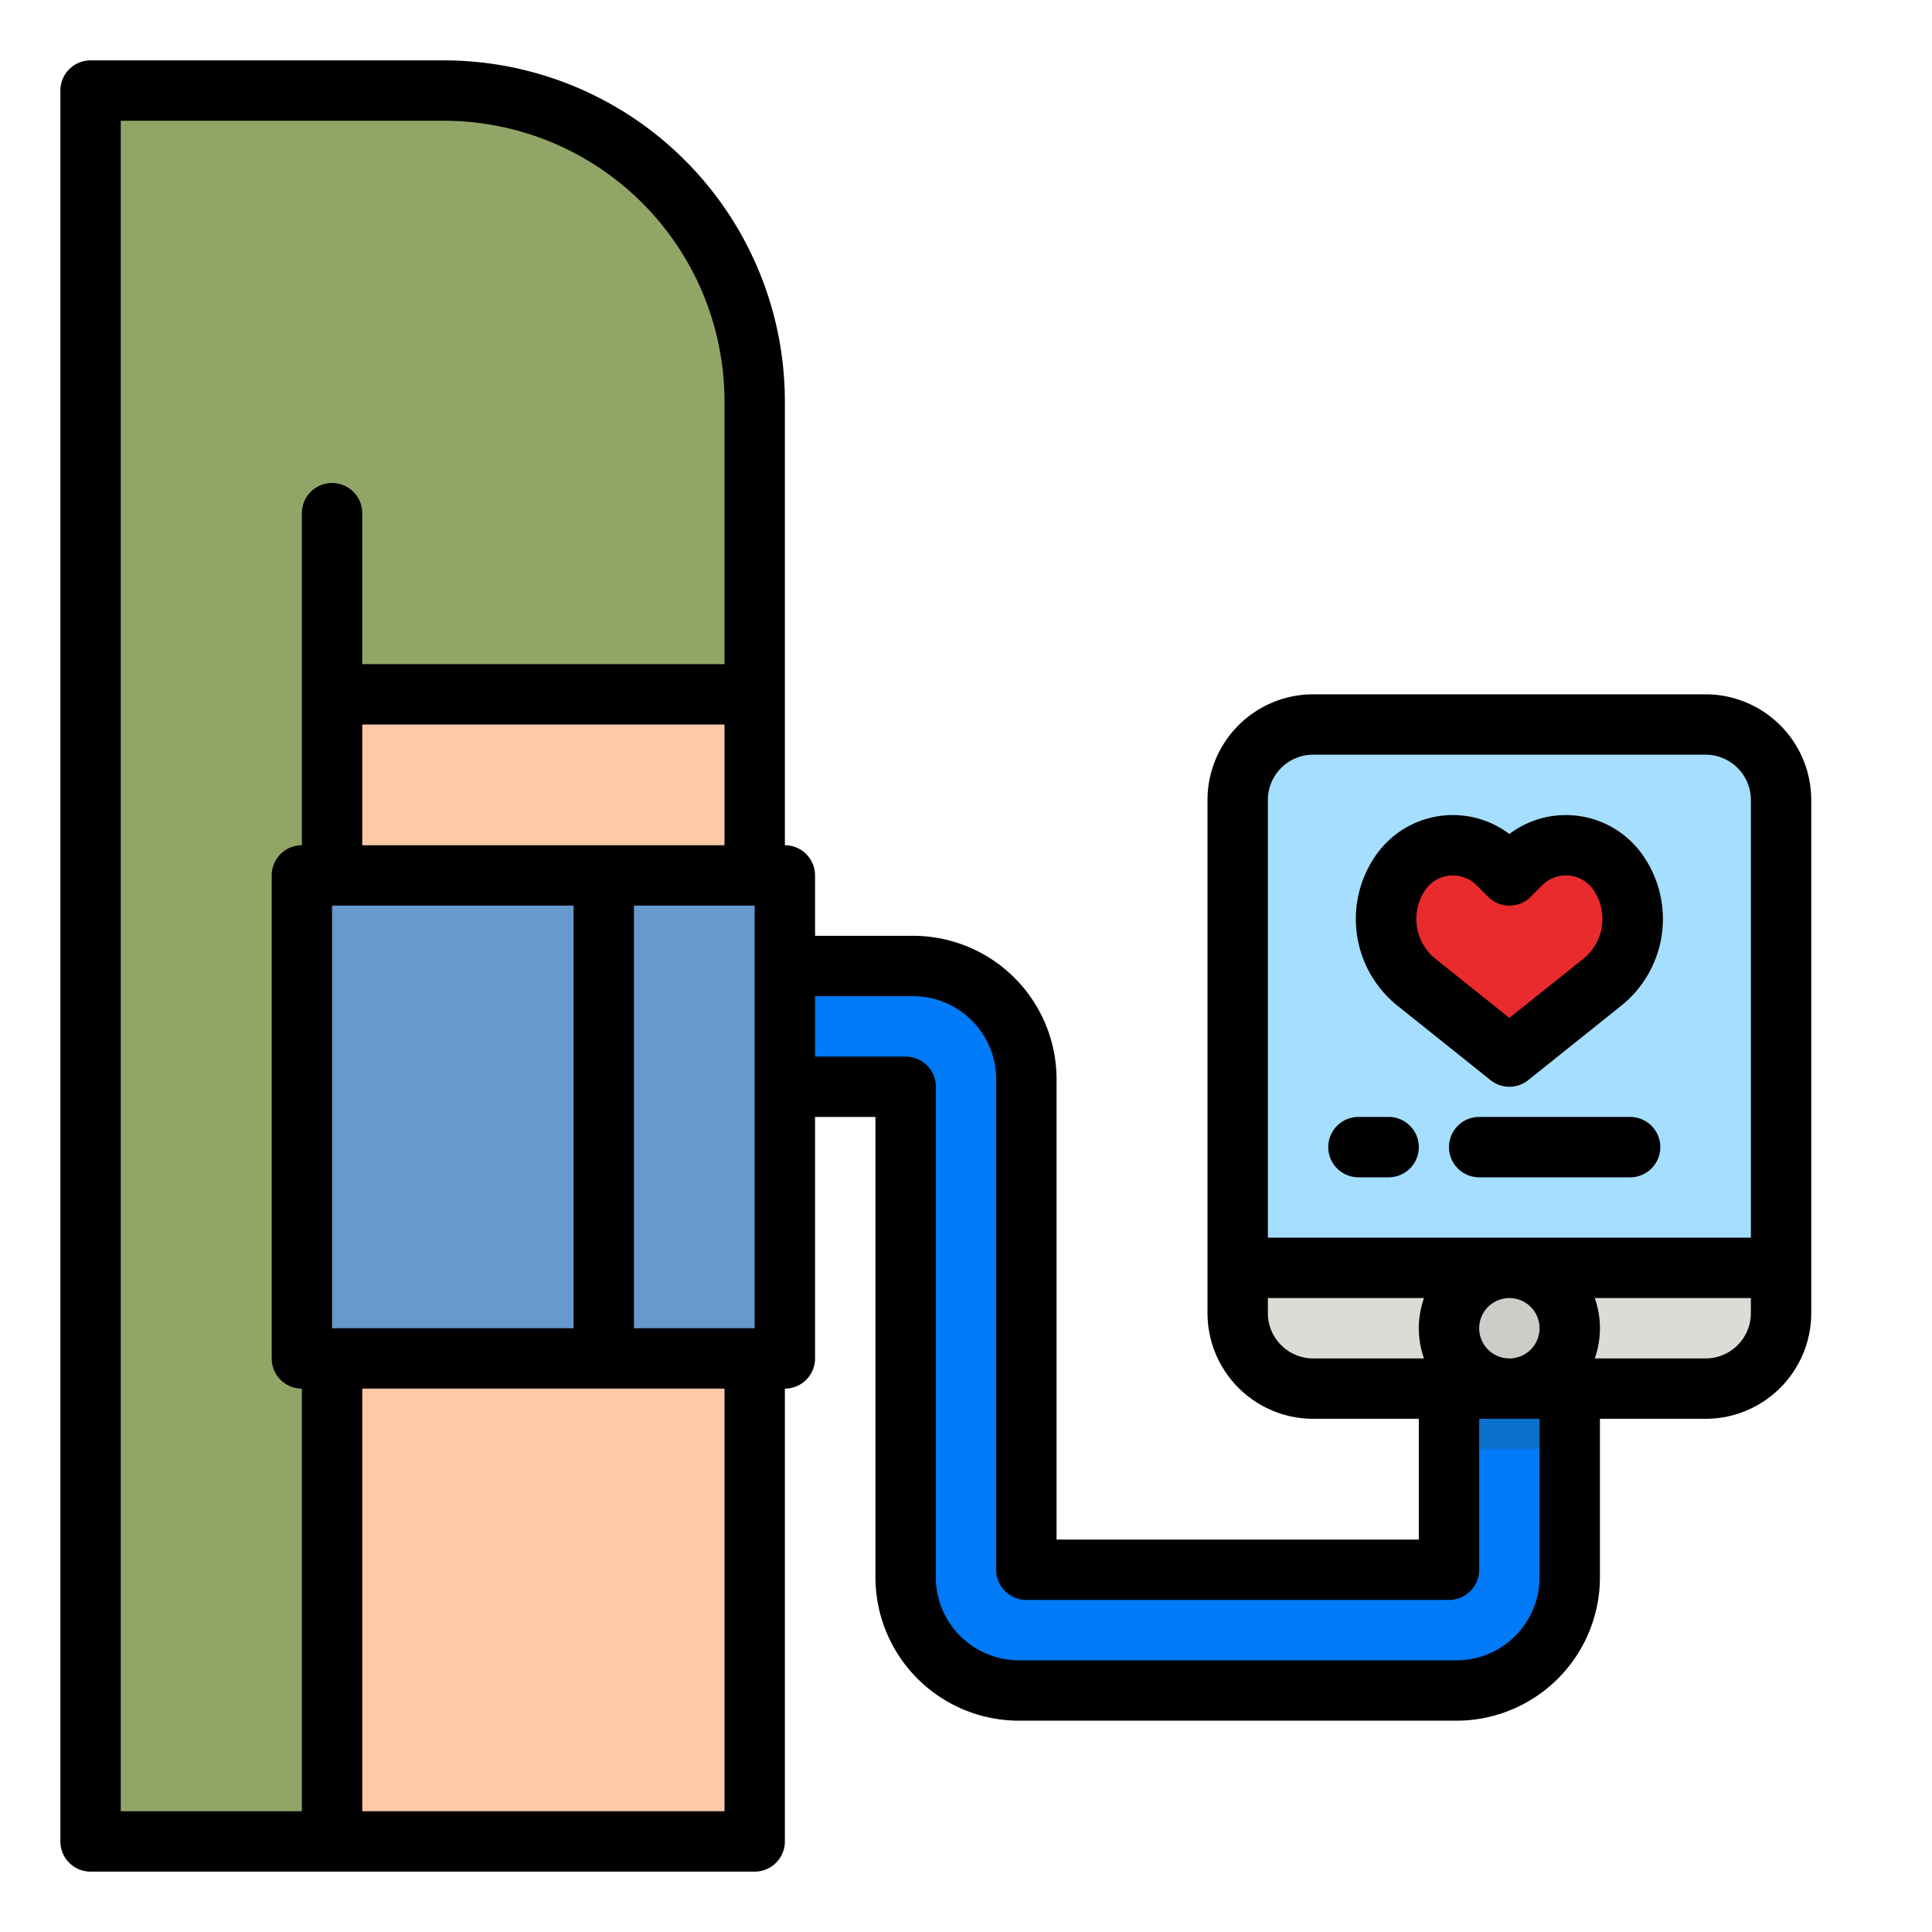<svg height="512" viewBox="0 0 512 512" width="512" xmlns="http://www.w3.org/2000/svg"><g id="filled_outline" data-name="filled outline"><path d="m348 192h104a20 20 0 0 1 20 20v124a0 0 0 0 1 0 0h-144a0 0 0 0 1 0 0v-124a20 20 0 0 1 20-20z" fill="#a6deff"/><path d="m88 360h112v128h-112z" fill="#fdc9a6"/><path d="m88 184h112v48h-112z" fill="#fdc9a6"/><path d="m80 232h80v128h-80z" fill="#6699ce"/><path d="m160 232h48v128h-48z" fill="#6699ce"/><path d="m200 106.409a82.409 82.409 0 0 0 -34.51-67.059 82.411 82.411 0 0 0 -47.899-15.35h-93.591v464h64v-304h112z" fill="#91a666"/><path d="m208 256h34a30 30 0 0 1 30 30v130h112v-48h32v50a30 30 0 0 1 -30 30h-116a30 30 0 0 1 -30-30v-130h-32z" fill="#007af6"/><path d="m385.019 224a16.854 16.854 0 0 1 11.917 4.936l3.064 3.064 3.064-3.064a16.854 16.854 0 0 1 11.917-4.936 16.853 16.853 0 0 1 14.022 7.5 21.623 21.623 0 0 1 -4.484 28.88l-24.519 19.62-24.519-19.615a21.623 21.623 0 0 1 -4.481-28.88 16.853 16.853 0 0 1 14.019-7.505z" fill="#ea2b2d"/><path d="m328 336h144a0 0 0 0 1 0 0v12a20 20 0 0 1 -20 20h-104a20 20 0 0 1 -20-20v-12a0 0 0 0 1 0 0z" fill="#dcdbd6"/><circle cx="400" cy="352" fill="#cdccc8" r="16"/><path d="m384 368h32v16h-32z" fill="#0a71cd"/><path d="m24 496h176a8 8 0 0 0 8-8v-120a8 8 0 0 0 8-8v-64h16v122a38.043 38.043 0 0 0 38 38h116a38.043 38.043 0 0 0 38-38v-42h28a28.032 28.032 0 0 0 28-28v-136a28.032 28.032 0 0 0 -28-28h-104a28.032 28.032 0 0 0 -28 28v136a28.032 28.032 0 0 0 28 28h28v32h-96v-122a38.043 38.043 0 0 0 -38-38h-26v-16a8 8 0 0 0 -8-8v-117.591a90.407 90.407 0 0 0 -90.409-90.409h-93.591a8 8 0 0 0 -8 8v464a8 8 0 0 0 8 8zm176-256v112h-32v-112zm-48 112h-64v-112h64zm40 128h-96v-112h96zm200-128a8 8 0 1 1 8 8 8.009 8.009 0 0 1 -8-8zm72-4a12.013 12.013 0 0 1 -12 12h-29.376a23.944 23.944 0 0 0 0-16h41.376zm-128-136a12.013 12.013 0 0 1 12-12h104a12.013 12.013 0 0 1 12 12v116h-128zm0 136v-4h41.376a23.944 23.944 0 0 0 0 16h-29.376a12.013 12.013 0 0 1 -12-12zm-94-84a22.025 22.025 0 0 1 22 22v130a8 8 0 0 0 8 8h112a8 8 0 0 0 8-8v-40h16v42a22.025 22.025 0 0 1 -22 22h-116a22.025 22.025 0 0 1 -22-22v-130a8 8 0 0 0 -8-8h-24v-16zm-146-40v-32h96v32zm-64-192h85.591a74.408 74.408 0 0 1 74.409 74.409v69.591h-96v-40a8 8 0 0 0 -16 0v88a8 8 0 0 0 -8 8v128a8 8 0 0 0 8 8v112h-48z"/><path d="m370.483 266.632 24.517 19.615a8 8 0 0 0 9.994 0l24.521-19.616a29.46 29.46 0 0 0 6.141-39.565 24.861 24.861 0 0 0 -35.656-6.049 24.861 24.861 0 0 0 -35.659 6.05 29.459 29.459 0 0 0 6.142 39.565zm7.17-30.69a8.854 8.854 0 0 1 13.626-1.35l3.064 3.064a8 8 0 0 0 11.314 0l3.063-3.063a8.854 8.854 0 0 1 13.627 1.349 13.55 13.55 0 0 1 -2.825 18.2l-19.522 15.613-19.521-15.617a13.549 13.549 0 0 1 -2.826-18.196z"/><path d="m368 296h-8a8 8 0 0 0 0 16h8a8 8 0 0 0 0-16z"/><path d="m440 304a8 8 0 0 0 -8-8h-40a8 8 0 0 0 0 16h40a8 8 0 0 0 8-8z"/></g></svg>